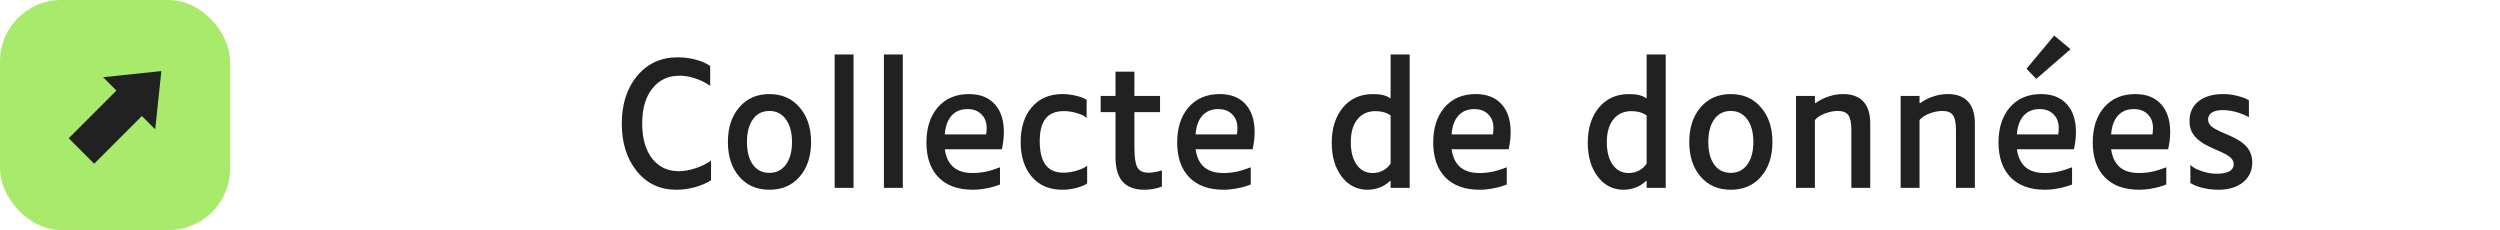 <svg width="326" height="30" viewBox="0 0 326 30" fill="none" xmlns="http://www.w3.org/2000/svg">
<rect width="30" height="30" rx="8" fill="#A8EB6C"/>
<path d="M12.28 21.348L8.959 18.028L15.18 11.808L13.44 10.068L21.04 9.268L20.239 16.868L18.5 15.128L12.28 21.348Z" fill="#212121"/>
<path d="M83.743 16.096C83.743 18.017 84.169 19.535 85.019 20.65C85.885 21.765 87.043 22.322 88.495 22.322C89.185 22.322 89.911 22.197 90.673 21.948C91.451 21.699 92.133 21.361 92.719 20.936V23.51C92.147 23.877 91.451 24.177 90.629 24.412C89.808 24.632 88.994 24.742 88.187 24.742C86.061 24.742 84.345 23.935 83.039 22.322C81.734 20.709 81.081 18.641 81.081 16.118C81.081 13.581 81.749 11.505 83.083 9.892C84.433 8.279 86.2 7.472 88.385 7.472C89.177 7.472 89.962 7.575 90.739 7.78C91.517 7.985 92.14 8.264 92.609 8.616V11.19C91.993 10.765 91.341 10.442 90.651 10.222C89.962 9.987 89.287 9.87 88.627 9.87C87.131 9.87 85.943 10.427 85.063 11.542C84.183 12.642 83.743 14.16 83.743 16.096ZM105.763 18.516C105.763 20.379 105.272 21.882 104.289 23.026C103.307 24.17 101.987 24.742 100.329 24.742C98.687 24.742 97.374 24.17 96.391 23.026C95.409 21.882 94.917 20.379 94.917 18.516C94.917 16.653 95.409 15.15 96.391 14.006C97.374 12.847 98.687 12.268 100.329 12.268C101.972 12.268 103.285 12.847 104.267 14.006C105.265 15.15 105.763 16.653 105.763 18.516ZM103.277 18.516C103.277 17.284 103.013 16.301 102.485 15.568C101.957 14.835 101.239 14.468 100.329 14.468C99.405 14.468 98.687 14.835 98.173 15.568C97.66 16.287 97.403 17.269 97.403 18.516C97.403 19.763 97.66 20.745 98.173 21.464C98.687 22.183 99.405 22.542 100.329 22.542C101.239 22.542 101.957 22.183 102.485 21.464C103.013 20.731 103.277 19.748 103.277 18.516ZM111.302 7.098V24.5H108.838V7.098H111.302ZM117.726 7.098V24.5H115.262V7.098H117.726ZM130.398 24.06C129.782 24.295 129.181 24.463 128.594 24.566C128.007 24.683 127.421 24.742 126.834 24.742C124.942 24.742 123.461 24.207 122.39 23.136C121.334 22.051 120.806 20.533 120.806 18.582C120.806 16.661 121.305 15.128 122.302 13.984C123.299 12.84 124.649 12.268 126.35 12.268C127.802 12.268 128.924 12.708 129.716 13.588C130.508 14.453 130.904 15.663 130.904 17.218C130.904 17.57 130.882 17.937 130.838 18.318C130.794 18.699 130.728 19.081 130.64 19.462H123.204C123.351 20.503 123.725 21.281 124.326 21.794C124.927 22.307 125.771 22.564 126.856 22.564C127.399 22.564 127.963 22.505 128.55 22.388C129.151 22.256 129.767 22.065 130.398 21.816V24.06ZM128.66 16.756C128.675 15.993 128.455 15.385 128 14.93C127.56 14.461 126.944 14.226 126.152 14.226C125.287 14.226 124.597 14.512 124.084 15.084C123.571 15.656 123.277 16.47 123.204 17.526H128.594C128.609 17.409 128.623 17.284 128.638 17.152C128.653 17.005 128.66 16.873 128.66 16.756ZM141.763 23.928C141.382 24.177 140.89 24.375 140.289 24.522C139.702 24.669 139.108 24.742 138.507 24.742C136.835 24.742 135.515 24.177 134.547 23.048C133.579 21.919 133.095 20.408 133.095 18.516C133.095 16.624 133.579 15.113 134.547 13.984C135.53 12.84 136.857 12.268 138.529 12.268C139.13 12.268 139.724 12.341 140.311 12.488C140.898 12.62 141.36 12.796 141.697 13.016V15.392C141.433 15.128 141.015 14.915 140.443 14.754C139.886 14.578 139.314 14.49 138.727 14.49C137.656 14.49 136.864 14.813 136.351 15.458C135.838 16.103 135.581 17.086 135.581 18.406C135.581 19.785 135.838 20.819 136.351 21.508C136.864 22.183 137.642 22.52 138.683 22.52C139.226 22.52 139.79 22.432 140.377 22.256C140.978 22.08 141.44 21.867 141.763 21.618V23.928ZM151.512 24.324C151.19 24.456 150.83 24.559 150.434 24.632C150.038 24.705 149.635 24.742 149.224 24.742C147.963 24.742 147.017 24.39 146.386 23.686C145.77 22.982 145.462 21.926 145.462 20.518V14.622H143.526V12.51H145.462V9.342H147.926V12.51H151.27V14.622H147.926V19.154C147.926 20.459 148.051 21.347 148.3 21.816C148.564 22.285 149.048 22.52 149.752 22.52C150.031 22.52 150.324 22.491 150.632 22.432C150.955 22.373 151.248 22.3 151.512 22.212V24.324ZM163.097 24.06C162.481 24.295 161.88 24.463 161.293 24.566C160.707 24.683 160.12 24.742 159.533 24.742C157.641 24.742 156.16 24.207 155.089 23.136C154.033 22.051 153.505 20.533 153.505 18.582C153.505 16.661 154.004 15.128 155.001 13.984C155.999 12.84 157.348 12.268 159.049 12.268C160.501 12.268 161.623 12.708 162.415 13.588C163.207 14.453 163.603 15.663 163.603 17.218C163.603 17.57 163.581 17.937 163.537 18.318C163.493 18.699 163.427 19.081 163.339 19.462H155.903C156.05 20.503 156.424 21.281 157.025 21.794C157.627 22.307 158.47 22.564 159.555 22.564C160.098 22.564 160.663 22.505 161.249 22.388C161.851 22.256 162.467 22.065 163.097 21.816V24.06ZM161.359 16.756C161.374 15.993 161.154 15.385 160.699 14.93C160.259 14.461 159.643 14.226 158.851 14.226C157.986 14.226 157.297 14.512 156.783 15.084C156.27 15.656 155.977 16.47 155.903 17.526H161.293C161.308 17.409 161.323 17.284 161.337 17.152C161.352 17.005 161.359 16.873 161.359 16.756ZM181.27 23.576C180.918 23.943 180.478 24.229 179.95 24.434C179.436 24.639 178.894 24.742 178.322 24.742C176.943 24.742 175.821 24.17 174.956 23.026C174.09 21.882 173.658 20.415 173.658 18.626C173.658 16.734 174.142 15.201 175.11 14.028C176.092 12.855 177.398 12.268 179.026 12.268C179.539 12.268 179.979 12.312 180.346 12.4C180.727 12.488 181.035 12.627 181.27 12.818L181.336 12.752V7.098H183.822V24.5H181.336V23.642L181.27 23.576ZM181.336 15.062C181.116 14.886 180.83 14.747 180.478 14.644C180.126 14.541 179.759 14.49 179.378 14.49C178.366 14.49 177.574 14.849 177.002 15.568C176.43 16.272 176.144 17.262 176.144 18.538C176.144 19.77 176.4 20.753 176.914 21.486C177.427 22.205 178.124 22.564 179.004 22.564C179.502 22.564 179.964 22.447 180.39 22.212C180.815 21.977 181.13 21.677 181.336 21.31V15.062ZM196.484 24.06C195.868 24.295 195.267 24.463 194.68 24.566C194.093 24.683 193.507 24.742 192.92 24.742C191.028 24.742 189.547 24.207 188.476 23.136C187.42 22.051 186.892 20.533 186.892 18.582C186.892 16.661 187.391 15.128 188.388 13.984C189.385 12.84 190.735 12.268 192.436 12.268C193.888 12.268 195.01 12.708 195.802 13.588C196.594 14.453 196.99 15.663 196.99 17.218C196.99 17.57 196.968 17.937 196.924 18.318C196.88 18.699 196.814 19.081 196.726 19.462H189.29C189.437 20.503 189.811 21.281 190.412 21.794C191.013 22.307 191.857 22.564 192.942 22.564C193.485 22.564 194.049 22.505 194.636 22.388C195.237 22.256 195.853 22.065 196.484 21.816V24.06ZM194.746 16.756C194.761 15.993 194.541 15.385 194.086 14.93C193.646 14.461 193.03 14.226 192.238 14.226C191.373 14.226 190.683 14.512 190.17 15.084C189.657 15.656 189.363 16.47 189.29 17.526H194.68C194.695 17.409 194.709 17.284 194.724 17.152C194.739 17.005 194.746 16.873 194.746 16.756ZM214.656 23.576C214.304 23.943 213.864 24.229 213.336 24.434C212.823 24.639 212.28 24.742 211.708 24.742C210.33 24.742 209.208 24.17 208.342 23.026C207.477 21.882 207.044 20.415 207.044 18.626C207.044 16.734 207.528 15.201 208.496 14.028C209.479 12.855 210.784 12.268 212.412 12.268C212.926 12.268 213.366 12.312 213.732 12.4C214.114 12.488 214.422 12.627 214.656 12.818L214.722 12.752V7.098H217.208V24.5H214.722V23.642L214.656 23.576ZM214.722 15.062C214.502 14.886 214.216 14.747 213.864 14.644C213.512 14.541 213.146 14.49 212.764 14.49C211.752 14.49 210.96 14.849 210.388 15.568C209.816 16.272 209.53 17.262 209.53 18.538C209.53 19.77 209.787 20.753 210.3 21.486C210.814 22.205 211.51 22.564 212.39 22.564C212.889 22.564 213.351 22.447 213.776 22.212C214.202 21.977 214.517 21.677 214.722 21.31V15.062ZM231.125 18.516C231.125 20.379 230.633 21.882 229.651 23.026C228.668 24.17 227.348 24.742 225.691 24.742C224.048 24.742 222.735 24.17 221.753 23.026C220.77 21.882 220.279 20.379 220.279 18.516C220.279 16.653 220.77 15.15 221.753 14.006C222.735 12.847 224.048 12.268 225.691 12.268C227.333 12.268 228.646 12.847 229.629 14.006C230.626 15.15 231.125 16.653 231.125 18.516ZM228.639 18.516C228.639 17.284 228.375 16.301 227.847 15.568C227.319 14.835 226.6 14.468 225.691 14.468C224.767 14.468 224.048 14.835 223.535 15.568C223.021 16.287 222.765 17.269 222.765 18.516C222.765 19.763 223.021 20.745 223.535 21.464C224.048 22.183 224.767 22.542 225.691 22.542C226.6 22.542 227.319 22.183 227.847 21.464C228.375 20.731 228.639 19.748 228.639 18.516ZM236.664 15.656V24.5H234.2V12.51H236.664V13.39L236.73 13.456C237.287 13.06 237.866 12.767 238.468 12.576C239.069 12.371 239.692 12.268 240.338 12.268C241.496 12.268 242.376 12.591 242.978 13.236C243.579 13.881 243.88 14.835 243.88 16.096V24.5H241.416V16.91C241.416 16.015 241.284 15.385 241.02 15.018C240.756 14.651 240.308 14.468 239.678 14.468C239.106 14.468 238.519 14.585 237.918 14.82C237.331 15.055 236.913 15.333 236.664 15.656ZM250.306 15.656V24.5H247.842V12.51H250.306V13.39L250.372 13.456C250.93 13.06 251.509 12.767 252.11 12.576C252.712 12.371 253.335 12.268 253.98 12.268C255.139 12.268 256.019 12.591 256.62 13.236C257.222 13.881 257.522 14.835 257.522 16.096V24.5H255.058V16.91C255.058 16.015 254.926 15.385 254.662 15.018C254.398 14.651 253.951 14.468 253.32 14.468C252.748 14.468 252.162 14.585 251.56 14.82C250.974 15.055 250.556 15.333 250.306 15.656ZM269.999 6.416L265.533 10.288L264.257 8.968L267.865 4.634L269.999 6.416ZM270.197 24.06C269.581 24.295 268.98 24.463 268.393 24.566C267.806 24.683 267.22 24.742 266.633 24.742C264.741 24.742 263.26 24.207 262.189 23.136C261.133 22.051 260.605 20.533 260.605 18.582C260.605 16.661 261.104 15.128 262.101 13.984C263.098 12.84 264.448 12.268 266.149 12.268C267.601 12.268 268.723 12.708 269.515 13.588C270.307 14.453 270.703 15.663 270.703 17.218C270.703 17.57 270.681 17.937 270.637 18.318C270.593 18.699 270.527 19.081 270.439 19.462H263.003C263.15 20.503 263.524 21.281 264.125 21.794C264.726 22.307 265.57 22.564 266.655 22.564C267.198 22.564 267.762 22.505 268.349 22.388C268.95 22.256 269.566 22.065 270.197 21.816V24.06ZM268.459 16.756C268.474 15.993 268.254 15.385 267.799 14.93C267.359 14.461 266.743 14.226 265.951 14.226C265.086 14.226 264.396 14.512 263.883 15.084C263.37 15.656 263.076 16.47 263.003 17.526H268.393C268.408 17.409 268.422 17.284 268.437 17.152C268.452 17.005 268.459 16.873 268.459 16.756ZM282.486 24.06C281.87 24.295 281.269 24.463 280.682 24.566C280.095 24.683 279.509 24.742 278.922 24.742C277.03 24.742 275.549 24.207 274.478 23.136C273.422 22.051 272.894 20.533 272.894 18.582C272.894 16.661 273.393 15.128 274.39 13.984C275.387 12.84 276.737 12.268 278.438 12.268C279.89 12.268 281.012 12.708 281.804 13.588C282.596 14.453 282.992 15.663 282.992 17.218C282.992 17.57 282.97 17.937 282.926 18.318C282.882 18.699 282.816 19.081 282.728 19.462H275.292C275.439 20.503 275.813 21.281 276.414 21.794C277.015 22.307 277.859 22.564 278.944 22.564C279.487 22.564 280.051 22.505 280.638 22.388C281.239 22.256 281.855 22.065 282.486 21.816V24.06ZM280.748 16.756C280.763 15.993 280.543 15.385 280.088 14.93C279.648 14.461 279.032 14.226 278.24 14.226C277.375 14.226 276.685 14.512 276.172 15.084C275.659 15.656 275.365 16.47 275.292 17.526H280.682C280.697 17.409 280.711 17.284 280.726 17.152C280.741 17.005 280.748 16.873 280.748 16.756ZM293.697 21.178C293.697 22.249 293.294 23.114 292.487 23.774C291.68 24.419 290.602 24.742 289.253 24.742C288.578 24.742 287.904 24.661 287.229 24.5C286.569 24.339 286.034 24.126 285.623 23.862V21.508C285.814 21.684 286.041 21.845 286.305 21.992C286.584 22.124 286.899 22.249 287.251 22.366C287.544 22.454 287.845 22.527 288.153 22.586C288.461 22.63 288.776 22.652 289.099 22.652C289.788 22.652 290.324 22.549 290.705 22.344C291.086 22.124 291.277 21.816 291.277 21.42C291.277 21.097 291.138 20.804 290.859 20.54C290.58 20.276 289.972 19.946 289.033 19.55C288.329 19.242 287.808 18.993 287.471 18.802C287.148 18.611 286.87 18.413 286.635 18.208C286.254 17.885 285.968 17.526 285.777 17.13C285.601 16.719 285.513 16.265 285.513 15.766C285.513 14.695 285.902 13.845 286.679 13.214C287.471 12.583 288.549 12.268 289.913 12.268C290.558 12.268 291.182 12.349 291.783 12.51C292.384 12.657 292.876 12.847 293.257 13.082V15.282C292.729 14.989 292.164 14.761 291.563 14.6C290.976 14.439 290.404 14.358 289.847 14.358C289.231 14.358 288.754 14.468 288.417 14.688C288.094 14.908 287.933 15.209 287.933 15.59C287.933 15.913 288.072 16.206 288.351 16.47C288.63 16.719 289.238 17.042 290.177 17.438C290.881 17.731 291.394 17.973 291.717 18.164C292.054 18.355 292.34 18.553 292.575 18.758C292.956 19.081 293.235 19.44 293.411 19.836C293.602 20.232 293.697 20.679 293.697 21.178Z" fill="#212121"/>
</svg>
